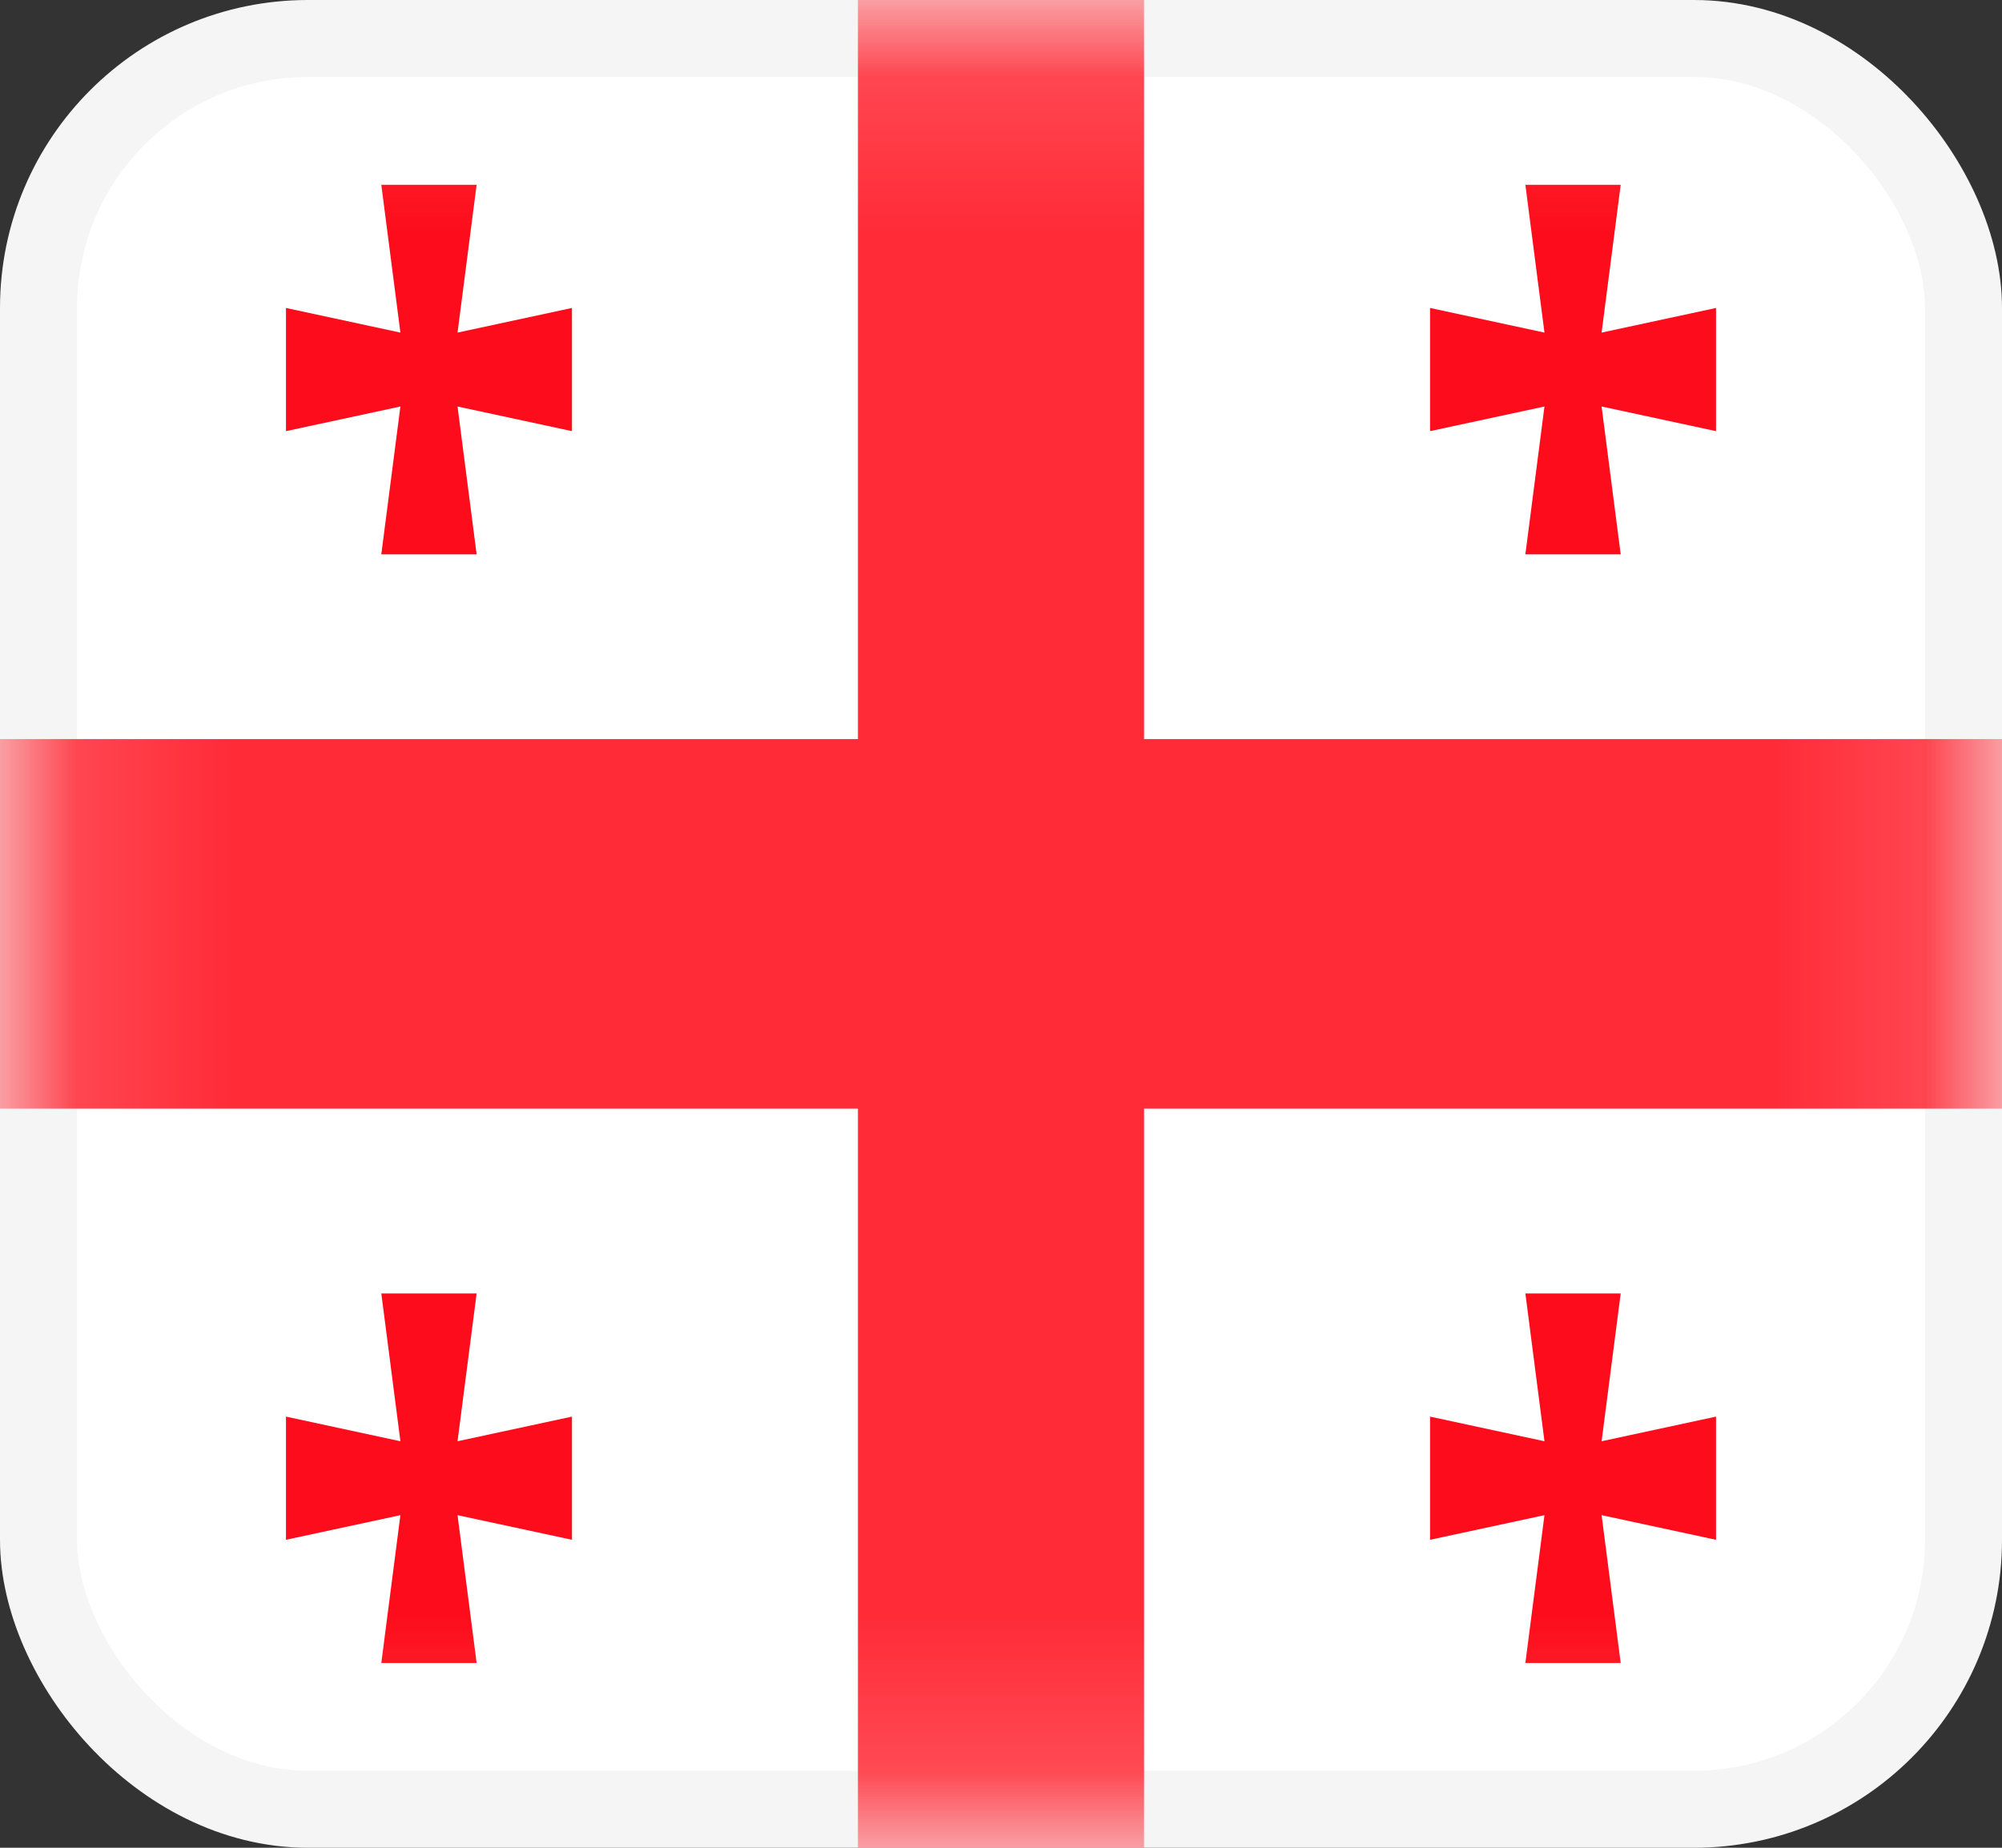 <svg width="13" height="12" viewBox="0 0 13 12" fill="none" xmlns="http://www.w3.org/2000/svg">
<rect x="0" y="0" width="13" height="12" fill="#333333" stroke="none"/>
<rect x="0.25" y="0.25" width="12.5" height="11.5" rx="1.75" fill="white" stroke="#F5F5F5" stroke-width="0.5"/>
<mask id="mask0" mask-type="alpha" maskUnits="userSpaceOnUse" x="0" y="0" width="13" height="12">
<rect x="0.25" y="0.25" width="12.5" height="11.5" rx="1.75" fill="white" stroke="white" stroke-width="0.5"/>
</mask>
<g mask="url(#mask0)">
<path fill-rule="evenodd" clip-rule="evenodd" d="M7.429 12.8H5.571V7.2H-0.619V4.8H5.571V-0.8H7.429V4.8H13.619V7.2H7.429V12.8Z" fill="#FF2B37"/>
<path fill-rule="evenodd" clip-rule="evenodd" d="M10.029 2.64L9.286 2.8V2L10.029 2.16L9.905 1.2H10.524L10.4 2.16L11.143 2V2.8L10.4 2.64L10.524 3.6H9.905L10.029 2.64Z" fill="#FD0D1B"/>
<path fill-rule="evenodd" clip-rule="evenodd" d="M2.6 2.64L1.857 2.8V2L2.6 2.16L2.476 1.2H3.095L2.971 2.16L3.714 2V2.8L2.971 2.64L3.095 3.6H2.476L2.6 2.64Z" fill="#FD0D1B"/>
<path fill-rule="evenodd" clip-rule="evenodd" d="M2.6 9.84L1.857 10V9.2L2.6 9.36L2.476 8.4H3.095L2.971 9.36L3.714 9.2V10L2.971 9.84L3.095 10.8H2.476L2.6 9.84Z" fill="#FD0D1B"/>
<path fill-rule="evenodd" clip-rule="evenodd" d="M10.029 9.84L9.286 10V9.2L10.029 9.36L9.905 8.4H10.524L10.4 9.36L11.143 9.2V10L10.4 9.84L10.524 10.8H9.905L10.029 9.84Z" fill="#FD0D1B"/>
</g>
</svg>

